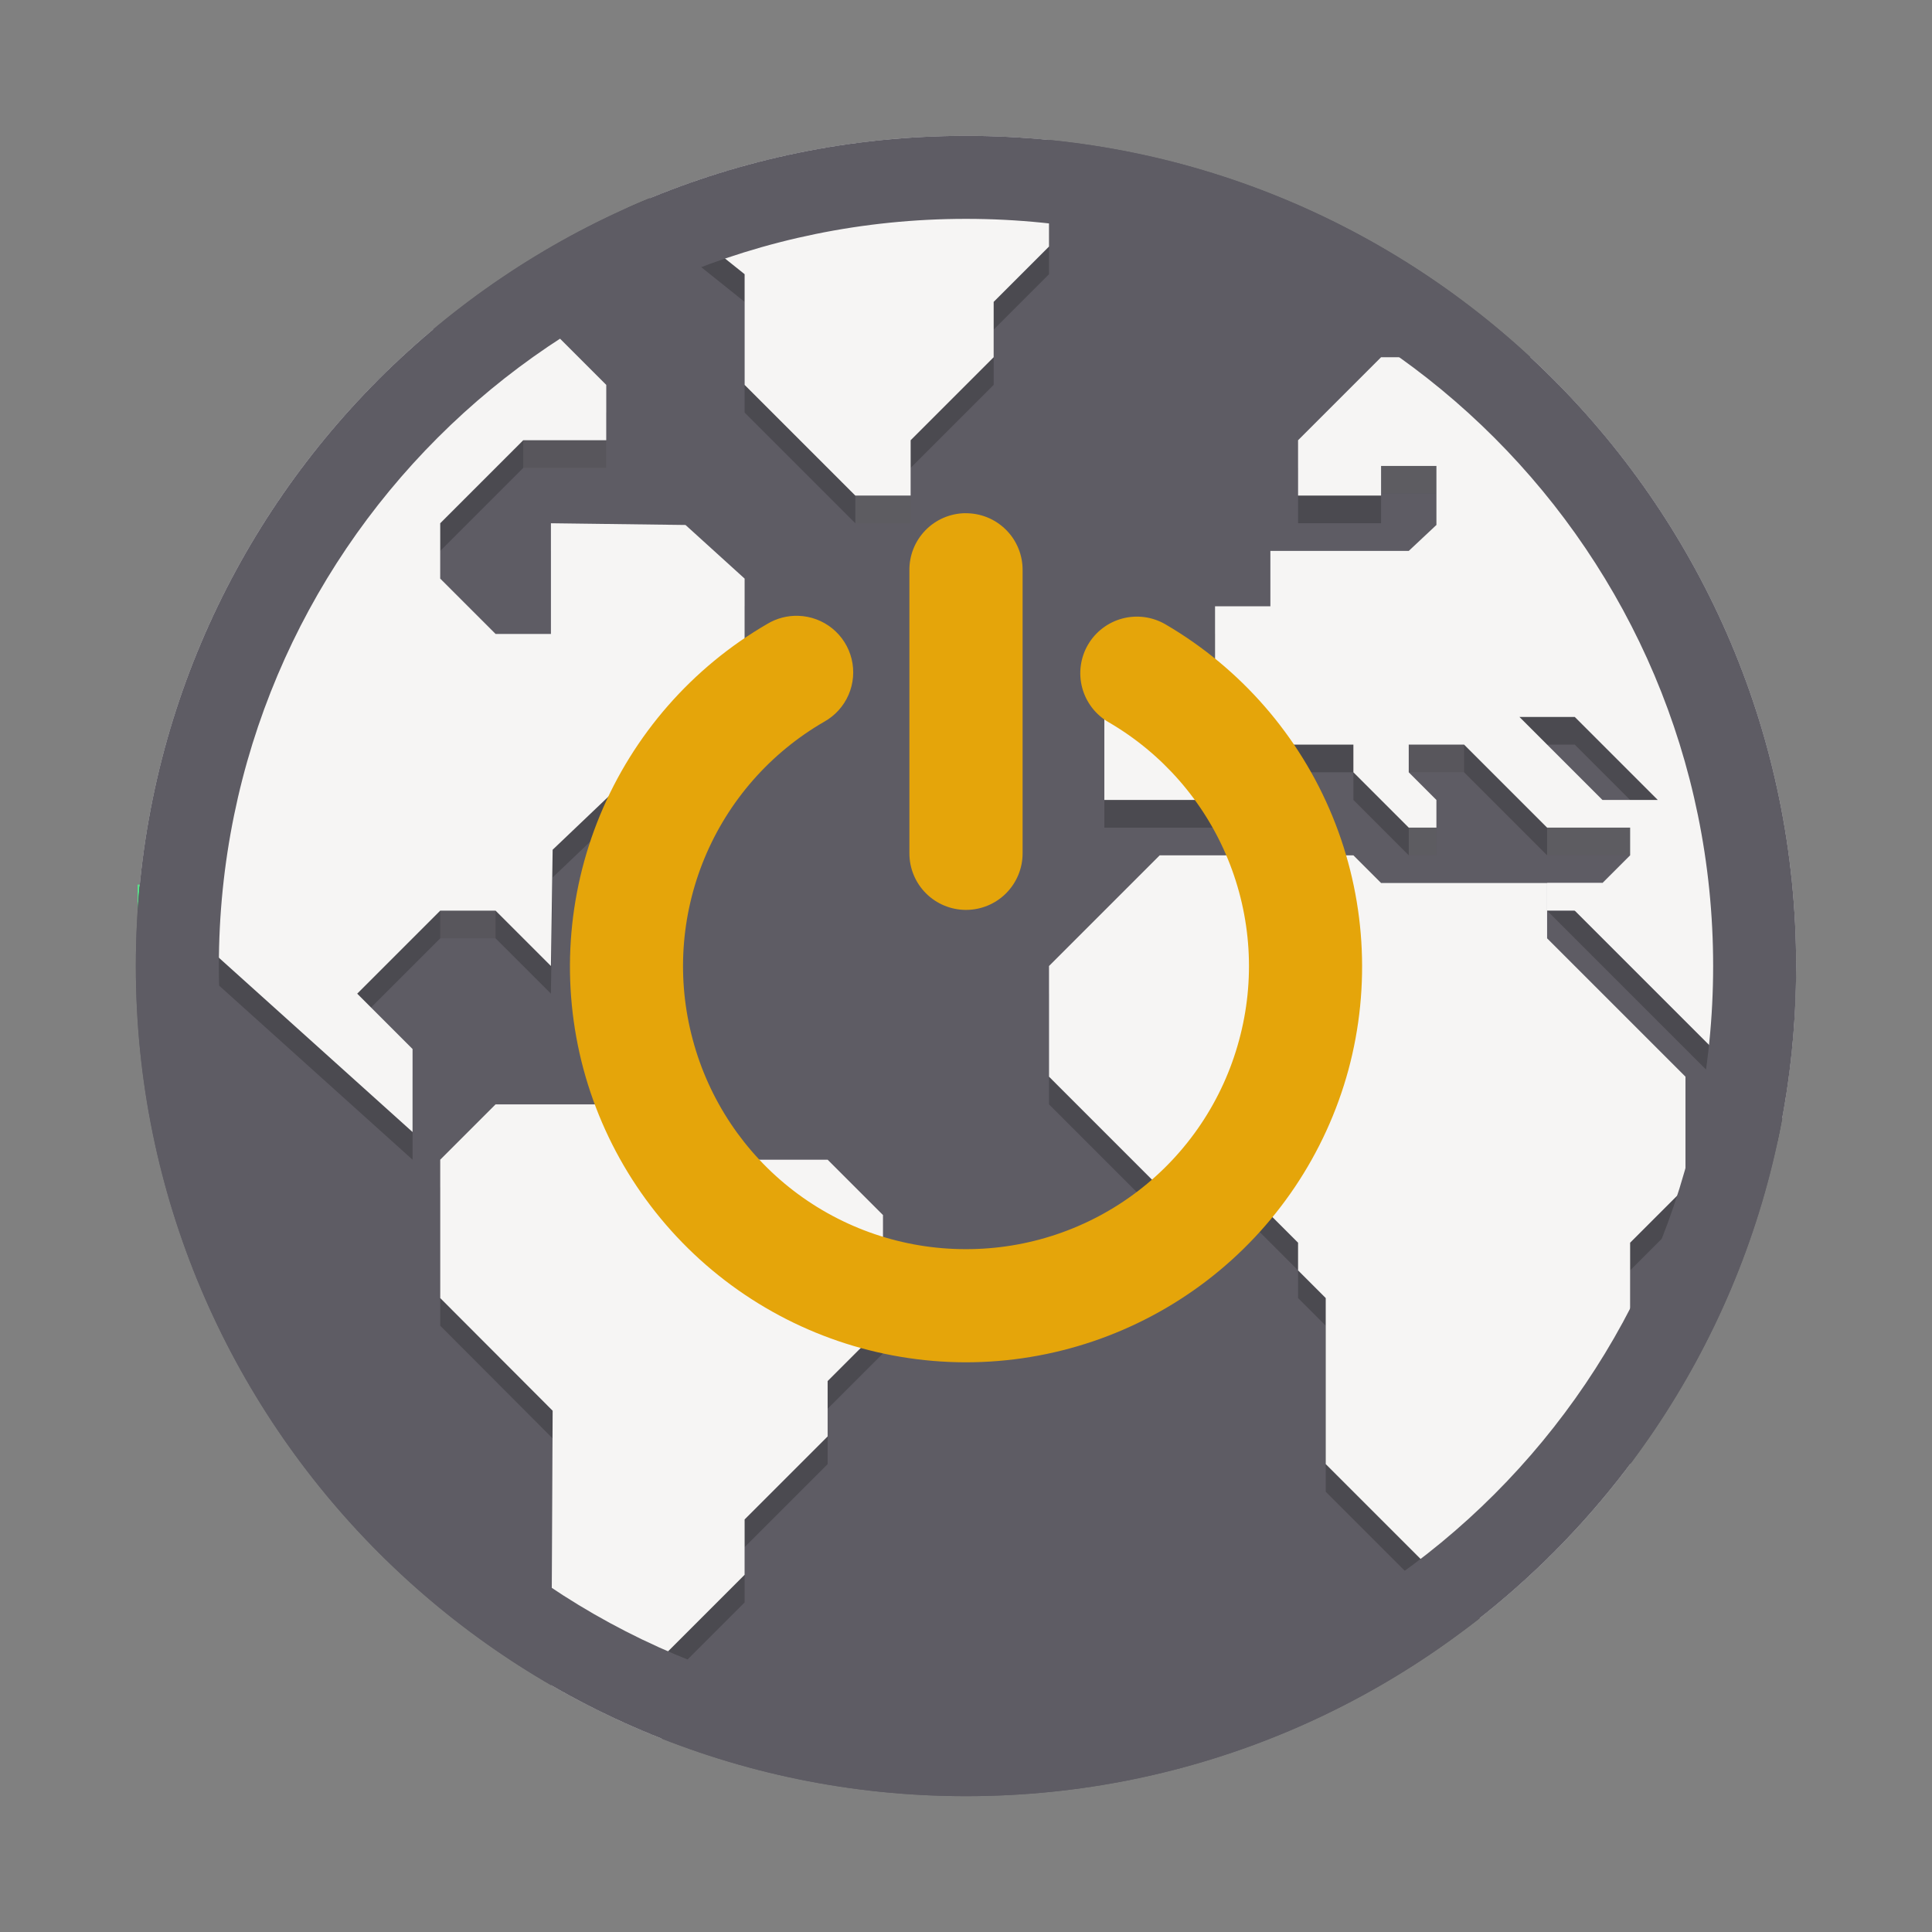 <svg width="128" height="128" viewBox="0 0 128 128" fill="none" xmlns="http://www.w3.org/2000/svg">
<rect x="0" y="0" width="128" height="128" fill="#808080" stroke="none"/>
<g id="preferences-system-network-wakeonlan">
<g id="world">
<path id="Vector" fill-rule="evenodd" clip-rule="evenodd" d="M9.115 58.608L9.115 60.441L12.792 60.294L12.875 58.464L9.115 58.608Z" fill="url(#paint0_linear)"/>
<path id="Vector_2" d="M64 119C94.376 119 119 94.376 119 64C119 33.624 94.376 9 64 9C33.624 9 9 33.624 9 64C9 94.376 33.624 119 64 119Z" fill="url(#paint1_linear)"/>
<path id="Vector_3" opacity="0.1" fill-rule="evenodd" clip-rule="evenodd" d="M108 95.167H97V108.011C102.171 103.854 104.597 101.436 108 97V95.167Z" fill="white"/>
<path id="Vector_4" fill-rule="evenodd" clip-rule="evenodd" d="M102.5 58.5V60.334H106.166V58.5H102.5Z" fill="url(#paint2_linear)"/>
<g id="Group">
<path id="Vector_5" opacity="0.1" d="M82.333 78.667H76.833V80.5H82.333V78.667Z" fill="white"/>
<path id="Vector_6" opacity="0.1" d="M32.833 60.333H29.167V62.167H32.833V60.333Z" fill="white"/>
<path id="Vector_7" opacity="0.1" d="M40.167 29.167H34.667V31H40.167V29.167Z" fill="white"/>
<path id="Vector_8" opacity="0.1" d="M45.666 51.167H42V53H45.666V51.167Z" fill="white"/>
<path id="Vector_9" opacity="0.1" d="M97 49.334H93.333V51.167H97V49.334Z" fill="white"/>
</g>
<path id="Vector_10" opacity="0.2" fill-rule="evenodd" clip-rule="evenodd" d="M43.833 115.185V111.667L49.333 106.167V102.5L54.833 97V93.333L58.5 89.667V82.333L54.833 78.667H47.5L43.833 75H32.833L29.167 78.667V87.833L36.614 95.298L36.535 111.662C38.865 113.008 41.303 114.188 43.833 115.185V115.185ZM9.114 60.436L27.333 76.833V71.333L23.667 67.667L29.167 62.167H32.833L36.5 65.833L36.614 58.132L42 53H45.667V49.334L49.333 45.667V40.167L45.417 36.615L36.5 36.5V43.834H32.833L29.167 40.167V36.5L34.667 31H40.167V27.334L36.5 23.667H26.607C16.591 32.957 10.041 45.932 9.114 60.436V60.436ZM41.552 13.775L49.333 20V27.334L56.667 34.667H60.333V31L65.833 25.5V21.834L69.5 18.167V9.272C67.691 9.092 65.856 9 64 9C56.004 9 48.406 10.707 41.552 13.775ZM108 97.006C104.871 101.169 101.166 104.874 97.002 108.003L87.833 98.833V87.833L86 86V84.167L82.333 80.5H76.833L69.5 73.167V65.833L76.833 58.5H89.667L91.5 60.333H102.5V64L111.667 73.167V80.5L108 84.167V97.006ZM117.773 75.607L102.5 60.333H106.167L108 58.5V56.667H102.5L97 51.167H93.333V53L95.167 54.834V56.667H93.333L89.667 53V51.167H82.333V54.834H73.167V47.5H80.5V42H84.167V38.334H93.333L95.167 36.615V32.703H91.5V34.667H86V31L91.5 25.5H93.333H103.278C113.003 35.421 119 49.01 119 64C119 67.982 118.576 71.865 117.773 75.607ZM104.333 49.334H100.667L106.167 54.834H109.833L104.333 49.334Z" fill="black"/>
<path id="Vector_11" fill-rule="evenodd" clip-rule="evenodd" d="M69.5 9.272C67.691 9.092 65.856 9 64 9C56.579 9 49.501 10.47 43.042 13.134L49.333 18.167V25.5L56.666 32.834H60.333V29.167L65.833 23.667V20L69.5 16.334V9.272ZM9.25 58.725C10.656 43.94 17.916 30.862 28.685 21.834H36.5L40.166 25.5V29.167H34.666L29.166 34.667V38.334L32.833 42H36.5V34.667L45.417 34.781L49.333 38.334V43.834L45.666 47.5V51.167H42L36.614 56.298L36.5 64L32.833 60.333H29.166L23.666 65.833L27.333 69.5V75L9.25 58.725ZM43.833 115.185C41.3 114.187 38.859 113.005 36.526 111.658L36.614 93.464L29.166 86V76.833L32.833 73.167H43.833L47.5 76.833H54.833L58.5 80.5V87.833L54.833 91.5V95.167L49.333 100.667V104.333L43.833 109.833V115.185ZM108 97.006C105.133 100.821 101.782 104.251 98.038 107.205L87.833 97V86L86 84.167V82.333L82.333 78.667H76.833L69.5 71.333V64L76.833 56.667H89.666L91.5 58.5H102.5V62.167L111.667 71.333V78.667L108 82.333V97.006ZM118.079 74.079L102.5 58.5H106.167L108 56.667V54.833H102.5L97 49.333H93.333V51.167L95.166 53V54.833H93.333L89.666 51.167V49.333H82.333V53H73.166V45.667H80.5V40.167H84.166V36.5H93.333L95.166 34.781V30.869H91.5V32.834H86V29.167L91.5 23.667H93.333H101.393C112.223 33.712 119 48.064 119 64C119 67.443 118.684 70.811 118.079 74.079ZM104.333 47.5H100.667L106.167 53H109.833L104.333 47.5Z" fill="url(#paint3_linear)"/>
<path id="Vector_12" opacity="0.1" d="M95.166 54.834H93.333V56.667H95.166V54.834Z" fill="white"/>
<path id="Vector_13" opacity="0.1" d="M108 54.834H102.5V56.667H108V54.834Z" fill="white"/>
<path id="Vector_14" opacity="0.1" d="M95.166 30.869H91.5V32.703H95.166V30.869Z" fill="white"/>
<path id="Vector_15" opacity="0.1" d="M60.333 32.834H56.666V34.667H60.333V32.834Z" fill="white"/>
<path id="Vector (Stroke)" fill-rule="evenodd" clip-rule="evenodd" d="M64 113.5C91.338 113.5 113.5 91.338 113.5 64C113.5 36.662 91.338 14.5 64 14.5C36.662 14.5 14.5 36.662 14.5 64C14.5 91.338 36.662 113.5 64 113.5ZM119 64C119 94.376 94.376 119 64 119C33.624 119 9 94.376 9 64C9 33.624 33.624 9 64 9C94.376 9 119 33.624 119 64Z" fill="url(#paint4_linear)"/>
</g>
<g id="shutdown">
<g id="Group_2">
<path id="Vector_16" d="M52.9 40.8C52.181 40.775 51.471 40.957 50.852 41.325C45.86 44.219 41.961 48.675 39.755 54.004C37.55 59.334 37.161 65.24 38.65 70.811C40.146 76.38 43.435 81.302 48.011 84.817C52.586 88.332 58.191 90.243 63.962 90.257C69.734 90.26 75.346 88.365 79.932 84.864C84.517 81.363 87.822 76.451 89.335 70.886C90.839 65.318 90.467 59.41 88.276 54.074C86.085 48.738 82.196 44.271 77.211 41.362C76.785 41.115 76.315 40.953 75.827 40.887C75.339 40.821 74.842 40.852 74.366 40.977C73.889 41.103 73.443 41.321 73.051 41.619C72.659 41.917 72.329 42.289 72.081 42.715C71.833 43.14 71.672 43.61 71.606 44.098C71.539 44.586 71.57 45.082 71.696 45.558C71.821 46.034 72.04 46.48 72.338 46.872C72.637 47.264 73.009 47.593 73.435 47.84C77.001 49.911 79.783 53.1 81.348 56.913C82.913 60.725 83.174 64.947 82.09 68.923C81.018 72.902 78.66 76.416 75.384 78.918C72.107 81.421 68.094 82.771 63.97 82.76C59.846 82.759 55.839 81.396 52.57 78.885C49.301 76.373 46.955 72.852 45.895 68.871C44.824 64.892 45.097 60.671 46.673 56.863C48.249 53.056 51.039 49.875 54.61 47.814C55.325 47.414 55.889 46.791 56.216 46.04C56.543 45.289 56.615 44.452 56.421 43.657C56.226 42.861 55.776 42.151 55.14 41.635C54.504 41.12 53.715 40.826 52.896 40.8H52.9Z" fill="url(#paint5_linear)"/>
<path id="Vector_17" d="M63.94 34C62.946 34.016 61.999 34.425 61.307 35.138C60.615 35.851 60.235 36.81 60.25 37.803V56.536C60.25 57.53 60.645 58.483 61.348 59.186C62.052 59.889 63.005 60.283 64 60.283C64.995 60.283 65.948 59.889 66.652 59.186C67.355 58.483 67.75 57.53 67.75 56.536V37.803C67.757 37.301 67.663 36.804 67.474 36.339C67.285 35.874 67.005 35.452 66.649 35.098C66.294 34.744 65.871 34.464 65.406 34.276C64.94 34.088 64.442 33.996 63.94 34.004V34Z" fill="url(#paint6_linear)"/>
</g>
</g>
</g>
<defs>
<linearGradient id="paint0_linear" x1="9.115" y1="59.452" x2="12.875" y2="59.452" gradientUnits="userSpaceOnUse">
<stop stop-color="#57E389"/>
</linearGradient>
<linearGradient id="paint1_linear" x1="9" y1="64" x2="119" y2="64" gradientUnits="userSpaceOnUse">
<stop stop-color="#5E5C64"/>
</linearGradient>
<linearGradient id="paint2_linear" x1="102.5" y1="59.417" x2="106.166" y2="59.417" gradientUnits="userSpaceOnUse">
<stop stop-color="#F6F5F4"/>
</linearGradient>
<linearGradient id="paint3_linear" x1="9.25" y1="62.093" x2="119" y2="62.093" gradientUnits="userSpaceOnUse">
<stop stop-color="#F6F5F4"/>
</linearGradient>
<linearGradient id="paint4_linear" x1="9" y1="64" x2="119" y2="64" gradientUnits="userSpaceOnUse">
<stop stop-color="#5E5C64"/>
</linearGradient>
<linearGradient id="paint5_linear" x1="37.761" y1="65.528" x2="90.243" y2="65.528" gradientUnits="userSpaceOnUse">
<stop stop-color="#E5A50A"/>
</linearGradient>
<linearGradient id="paint6_linear" x1="60.249" y1="47.142" x2="67.75" y2="47.142" gradientUnits="userSpaceOnUse">
<stop stop-color="#E5A50A"/>
</linearGradient>
</defs>
</svg>
